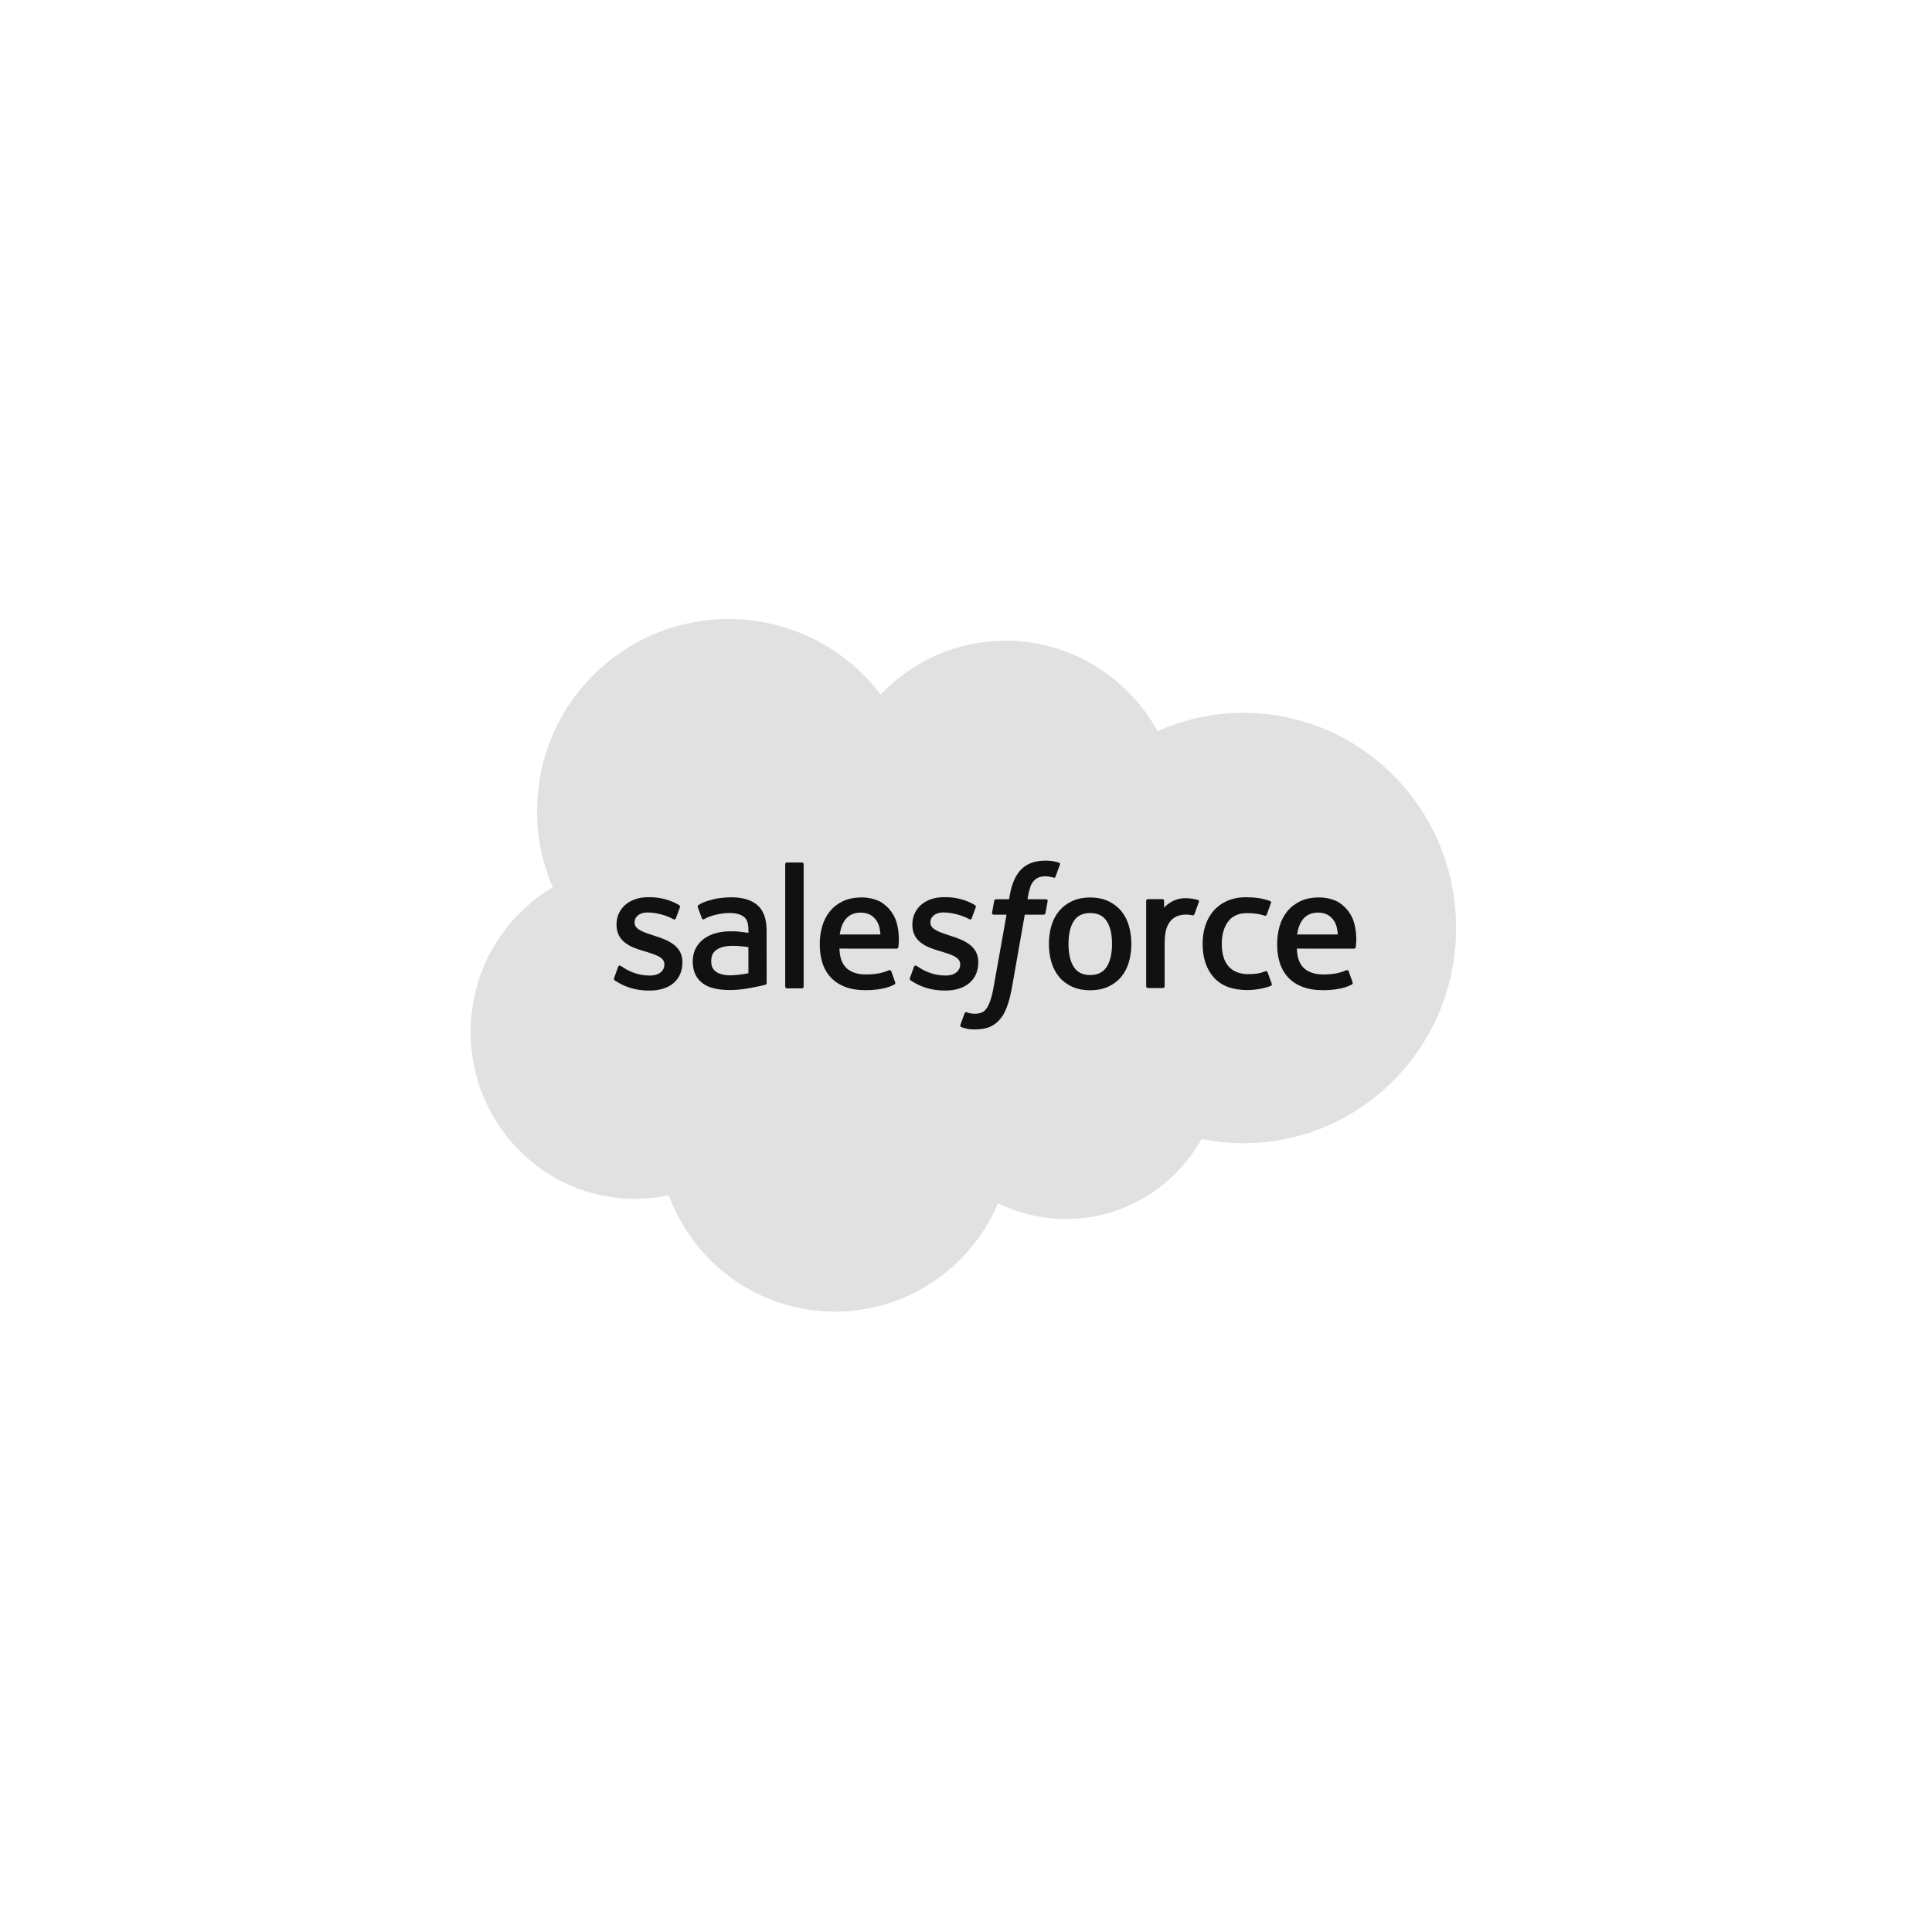 <svg width="512" height="512" viewBox="0 0 512 512" fill="none" xmlns="http://www.w3.org/2000/svg">
<path fill-rule="evenodd" clip-rule="evenodd" d="M233.389 184.038C241.815 175.233 253.543 169.78 266.499 169.78C283.774 169.78 298.745 179.414 306.807 193.767C313.963 190.556 321.713 188.899 329.552 188.903C360.646 188.903 385.887 214.431 385.887 245.933C385.887 277.435 360.646 302.963 329.552 302.963C325.751 302.963 322.047 302.58 318.419 301.855C311.365 314.475 297.881 323.049 282.526 323.049C276.274 323.062 270.103 321.638 264.484 318.887C257.334 335.746 240.683 347.595 221.297 347.595C201.047 347.595 183.868 334.783 177.246 316.768C174.299 317.392 171.295 317.706 168.283 317.704C144.194 317.704 124.712 297.859 124.712 273.487C124.712 257.11 133.484 242.852 146.497 235.145C143.736 228.761 142.315 221.875 142.323 214.915C142.323 186.785 165.068 164.05 193.091 164.05C209.502 164.05 224.186 171.901 233.399 184.088" fill="#E1E1E1"/>
<path fill-rule="evenodd" clip-rule="evenodd" d="M162.755 259.179C162.591 259.609 162.813 259.698 162.866 259.774C163.357 260.131 163.855 260.389 164.354 260.679C167.022 262.095 169.536 262.509 172.166 262.509C177.521 262.509 180.851 259.648 180.851 255.043V254.953C180.851 250.695 177.089 249.144 173.577 248.036L173.117 247.887C170.458 247.022 168.165 246.268 168.165 244.515V244.425C168.165 242.922 169.508 241.815 171.581 241.815C173.885 241.815 176.629 242.584 178.386 243.558C178.386 243.558 178.906 243.895 179.095 243.392C179.198 243.119 180.093 240.714 180.189 240.444C180.291 240.162 180.112 239.949 179.929 239.839C177.913 238.606 175.13 237.768 172.251 237.768L171.717 237.77C166.813 237.77 163.386 240.746 163.386 245.004V245.096C163.386 249.585 167.168 251.049 170.699 252.061L171.267 252.238C173.839 253.032 176.066 253.722 176.066 255.533V255.623C176.066 257.29 174.617 258.533 172.294 258.533C171.391 258.533 168.513 258.517 165.394 256.538C165.017 256.318 164.802 256.159 164.511 255.981C164.358 255.887 163.974 255.719 163.807 256.223L162.751 259.171M241.159 259.171C240.995 259.601 241.218 259.691 241.272 259.767C241.761 260.123 242.261 260.381 242.76 260.671C245.428 262.087 247.942 262.502 250.572 262.502C255.927 262.502 259.257 259.64 259.257 255.036V254.945C259.257 250.687 255.505 249.136 251.983 248.028L251.523 247.879C248.865 247.014 246.571 246.26 246.571 244.507V244.418C246.571 242.915 247.914 241.807 249.987 241.807C252.291 241.807 255.026 242.577 256.792 243.551C256.792 243.551 257.312 243.888 257.502 243.384C257.604 243.111 258.5 240.706 258.586 240.436C258.689 240.154 258.51 239.941 258.327 239.831C256.312 238.598 253.529 237.76 250.65 237.76L250.114 237.762C245.21 237.762 241.784 240.739 241.784 244.997V245.088C241.784 249.577 245.565 251.042 249.097 252.053L249.664 252.23C252.246 253.024 254.463 253.714 254.463 255.525V255.616C254.463 257.282 253.013 258.525 250.691 258.525C249.786 258.525 246.9 258.509 243.791 256.531C243.413 256.31 243.193 256.158 242.907 255.973C242.81 255.911 242.358 255.734 242.203 256.216L241.148 259.164M294.699 250.147C294.699 252.748 294.216 254.8 293.269 256.254C292.325 257.69 290.899 258.393 288.912 258.393C286.926 258.393 285.505 257.695 284.574 256.264C283.637 254.819 283.164 252.757 283.164 250.156C283.164 247.555 283.64 245.513 284.574 244.078C285.503 242.652 286.916 241.968 288.912 241.968C290.908 241.968 292.329 242.659 293.269 244.078C294.221 245.513 294.699 247.555 294.699 250.156M299.171 245.33C298.731 243.837 298.049 242.527 297.137 241.428C296.224 240.33 295.074 239.444 293.701 238.808C292.338 238.167 290.726 237.845 288.903 237.845C287.079 237.845 285.476 238.169 284.104 238.808C282.741 239.448 281.58 240.33 280.668 241.428C279.759 242.527 279.075 243.837 278.634 245.33C278.197 246.813 277.975 248.432 277.975 250.156C277.975 251.881 278.197 253.499 278.634 254.983C279.072 256.476 279.757 257.786 280.668 258.884C281.581 259.982 282.741 260.859 284.104 261.485C285.476 262.11 287.089 262.427 288.903 262.427C290.716 262.427 292.329 262.11 293.692 261.485C295.054 260.861 296.216 259.982 297.127 258.884C298.038 257.786 298.72 256.476 299.162 254.983C299.598 253.499 299.819 251.881 299.819 250.156C299.819 248.442 299.598 246.813 299.162 245.33M335.919 257.661C335.772 257.224 335.348 257.389 335.348 257.389C334.698 257.639 334.004 257.87 333.265 257.985C332.52 258.103 331.691 258.162 330.818 258.162C328.658 258.162 326.931 257.515 325.703 256.235C324.465 254.954 323.774 252.892 323.783 250.098C323.79 247.555 324.402 245.648 325.501 244.184C326.586 242.738 328.255 241.987 330.463 241.987C332.305 241.987 333.716 242.202 335.194 242.666C335.194 242.666 335.544 242.819 335.712 242.356C336.105 241.267 336.395 240.487 336.816 239.293C336.935 238.951 336.643 238.806 336.537 238.765C335.957 238.537 334.588 238.164 333.552 238.007C332.583 237.859 331.46 237.782 330.193 237.782C328.312 237.782 326.642 238.105 325.212 238.744C323.782 239.383 322.573 240.267 321.613 241.365C320.654 242.463 319.924 243.773 319.435 245.266C318.95 246.75 318.705 248.378 318.705 250.102C318.705 253.821 319.703 256.836 321.68 259.042C323.657 261.258 326.633 262.375 330.51 262.375C332.803 262.375 335.155 261.91 336.844 261.239C336.844 261.239 337.166 261.083 337.026 260.705L335.922 257.661M343.744 247.642C343.958 246.197 344.353 244.993 344.973 244.058C345.901 242.633 347.314 241.852 349.301 241.852C351.287 241.852 352.602 242.636 353.543 244.058C354.167 244.998 354.439 246.245 354.541 247.642L343.696 247.64L343.744 247.642ZM358.812 244.463C358.431 243.027 357.487 241.573 356.873 240.908C355.894 239.858 354.944 239.116 353.994 238.712C352.622 238.126 351.146 237.826 349.656 237.828C347.765 237.828 346.047 238.149 344.656 238.801C343.264 239.458 342.093 240.352 341.172 241.47C340.252 242.587 339.56 243.907 339.118 245.419C338.677 246.913 338.454 248.55 338.454 250.265C338.454 252.018 338.685 253.647 339.14 255.12C339.6 256.604 340.34 257.905 341.338 258.983C342.336 260.072 343.613 260.92 345.148 261.517C346.674 262.11 348.526 262.417 350.647 262.41C355.024 262.396 357.327 261.418 358.267 260.888C358.435 260.794 358.594 260.631 358.396 260.162L357.407 257.378C357.256 256.962 356.837 257.113 356.837 257.113C355.753 257.519 354.217 258.249 350.618 258.24C348.267 258.236 346.53 257.539 345.436 256.448C344.323 255.33 343.766 253.702 343.68 251.39L358.843 251.402C358.843 251.402 359.242 251.398 359.284 251.007C359.3 250.845 359.803 247.886 358.832 244.466L358.812 244.463ZM222.533 247.642C222.747 246.197 223.143 244.993 223.762 244.058C224.691 242.633 226.103 241.852 228.09 241.852C230.076 241.852 231.391 242.636 232.332 244.058C232.955 244.998 233.227 246.245 233.33 247.642L222.485 247.64L222.533 247.642ZM237.601 244.463C237.22 243.027 236.276 241.573 235.662 240.908C234.683 239.858 233.733 239.116 232.783 238.712C231.411 238.126 229.935 237.826 228.445 237.828C226.554 237.828 224.836 238.149 223.445 238.801C222.053 239.458 220.882 240.352 219.961 241.47C219.043 242.587 218.349 243.907 217.907 245.419C217.467 246.913 217.245 248.55 217.245 250.265C217.245 252.018 217.474 253.647 217.932 255.12C218.391 256.604 219.132 257.905 220.12 258.983C221.119 260.072 222.395 260.92 223.93 261.517C225.456 262.11 227.299 262.417 229.43 262.41C233.806 262.396 236.109 261.418 237.05 260.888C237.217 260.794 237.376 260.631 237.177 260.162L236.189 257.378C236.036 256.962 235.618 257.113 235.618 257.113C234.533 257.519 232.998 258.249 229.399 258.24C227.057 258.236 225.31 257.539 224.216 256.448C223.103 255.33 222.547 253.702 222.46 251.39L237.624 251.402C237.624 251.402 238.023 251.398 238.064 251.007C238.08 250.845 238.583 247.886 237.611 244.466L237.601 244.463ZM189.807 257.564C189.213 257.089 189.131 256.972 188.934 256.663C188.633 256.197 188.48 255.536 188.48 254.688C188.48 253.358 188.921 252.395 189.833 251.75C189.823 251.752 191.138 250.613 194.228 250.651C195.604 250.676 196.976 250.794 198.336 251.003V257.91H198.338C198.338 257.91 196.419 258.326 194.25 258.457C191.169 258.642 189.806 257.566 189.816 257.569L189.807 257.564ZM195.834 246.871C195.22 246.826 194.423 246.804 193.473 246.804C192.178 246.804 190.92 246.966 189.75 247.284C188.569 247.603 187.504 248.099 186.592 248.757C185.678 249.412 184.926 250.269 184.394 251.262C183.858 252.264 183.584 253.439 183.584 254.769C183.584 256.117 183.818 257.283 184.278 258.237C184.73 259.183 185.409 260.001 186.255 260.616C187.097 261.231 188.136 261.686 189.336 261.955C190.526 262.228 191.87 262.366 193.347 262.366C194.902 262.366 196.447 262.235 197.944 261.981C199.22 261.761 200.49 261.513 201.754 261.238C202.259 261.121 202.82 260.968 202.82 260.968C203.194 260.873 203.165 260.471 203.165 260.471L203.157 246.599C203.157 243.554 202.347 241.291 200.748 239.894C199.155 238.497 196.823 237.794 193.799 237.794C192.667 237.794 190.834 237.948 189.74 238.168C189.74 238.168 186.439 238.812 185.076 239.883C185.076 239.883 184.776 240.068 184.939 240.487L186.014 243.377C186.148 243.752 186.511 243.624 186.511 243.624C186.511 243.624 186.626 243.579 186.76 243.499C189.668 241.909 193.353 241.957 193.353 241.957C194.985 241.957 196.252 242.29 197.096 242.94C197.922 243.577 198.344 244.539 198.344 246.562V247.205C197.048 247.016 195.848 246.907 195.848 246.907L195.834 246.871ZM317.717 239.039C317.739 238.988 317.75 238.934 317.75 238.878C317.751 238.823 317.74 238.768 317.719 238.717C317.698 238.666 317.666 238.62 317.627 238.581C317.587 238.543 317.541 238.512 317.489 238.492C317.231 238.394 315.944 238.121 314.956 238.059C313.056 237.94 312 238.262 311.05 238.69C310.111 239.114 309.073 239.797 308.497 240.587L308.495 238.738C308.495 238.483 308.316 238.278 308.06 238.278H304.183C303.932 238.278 303.749 238.483 303.749 238.738V261.376C303.75 261.499 303.798 261.616 303.884 261.702C303.97 261.789 304.087 261.838 304.209 261.838H308.182C308.304 261.838 308.421 261.789 308.507 261.702C308.593 261.616 308.641 261.499 308.641 261.376V250.009C308.641 248.487 308.808 246.974 309.141 246.021C309.469 245.077 309.915 244.325 310.465 243.786C310.99 243.265 311.632 242.878 312.337 242.659C312.998 242.468 313.683 242.371 314.371 242.371C315.163 242.371 316.032 242.576 316.032 242.576C316.323 242.608 316.486 242.429 316.584 242.165C316.844 241.471 317.582 239.391 317.726 238.977" fill="#111111"/>
<path fill-rule="evenodd" clip-rule="evenodd" d="M280.608 228.591C280.117 228.442 279.617 228.323 279.112 228.234C278.432 228.12 277.743 228.067 277.054 228.074C274.316 228.074 272.158 228.851 270.642 230.384C269.137 231.907 268.113 234.225 267.6 237.276L267.415 238.306H263.978C263.978 238.306 263.559 238.289 263.47 238.748L262.906 241.908C262.867 242.211 262.996 242.399 263.399 242.397H266.745L263.35 261.417C263.085 262.949 262.78 264.209 262.443 265.163C262.111 266.106 261.787 266.812 261.388 267.324C261.001 267.82 260.634 268.185 260.002 268.398C259.48 268.575 258.879 268.656 258.221 268.656C257.854 268.656 257.367 268.594 257.007 268.522C256.647 268.45 256.46 268.369 256.19 268.256C256.19 268.256 255.798 268.105 255.643 268.5C255.517 268.823 254.626 271.284 254.52 271.589C254.413 271.889 254.563 272.126 254.753 272.195C255.199 272.355 255.53 272.457 256.136 272.6C256.979 272.8 257.689 272.812 258.354 272.812C259.748 272.812 261.017 272.616 262.07 272.234C263.13 271.85 264.052 271.18 264.868 270.274C265.75 269.296 266.304 268.272 266.835 266.875C267.36 265.491 267.807 263.772 268.165 261.769L271.576 242.397H276.563C276.563 242.397 276.983 242.413 277.07 241.955L277.635 238.795C277.674 238.493 277.545 238.304 277.14 238.306H272.301C272.325 238.196 272.544 236.487 273.1 234.878C273.337 234.192 273.783 233.638 274.161 233.257C274.515 232.895 274.949 232.623 275.429 232.465C275.955 232.302 276.504 232.223 277.054 232.23C277.51 232.23 277.957 232.285 278.298 232.356C278.767 232.457 278.949 232.51 279.072 232.546C279.566 232.697 279.632 232.551 279.729 232.311L280.886 229.121C281.005 228.778 280.715 228.633 280.608 228.591ZM212.973 261.457C212.973 261.712 212.793 261.919 212.54 261.919H208.525C208.271 261.919 208.09 261.712 208.09 261.457V229.023C208.09 228.77 208.271 228.565 208.525 228.565H212.54C212.793 228.565 212.973 228.77 212.973 229.023V261.457Z" fill="#111111"/>
</svg>
